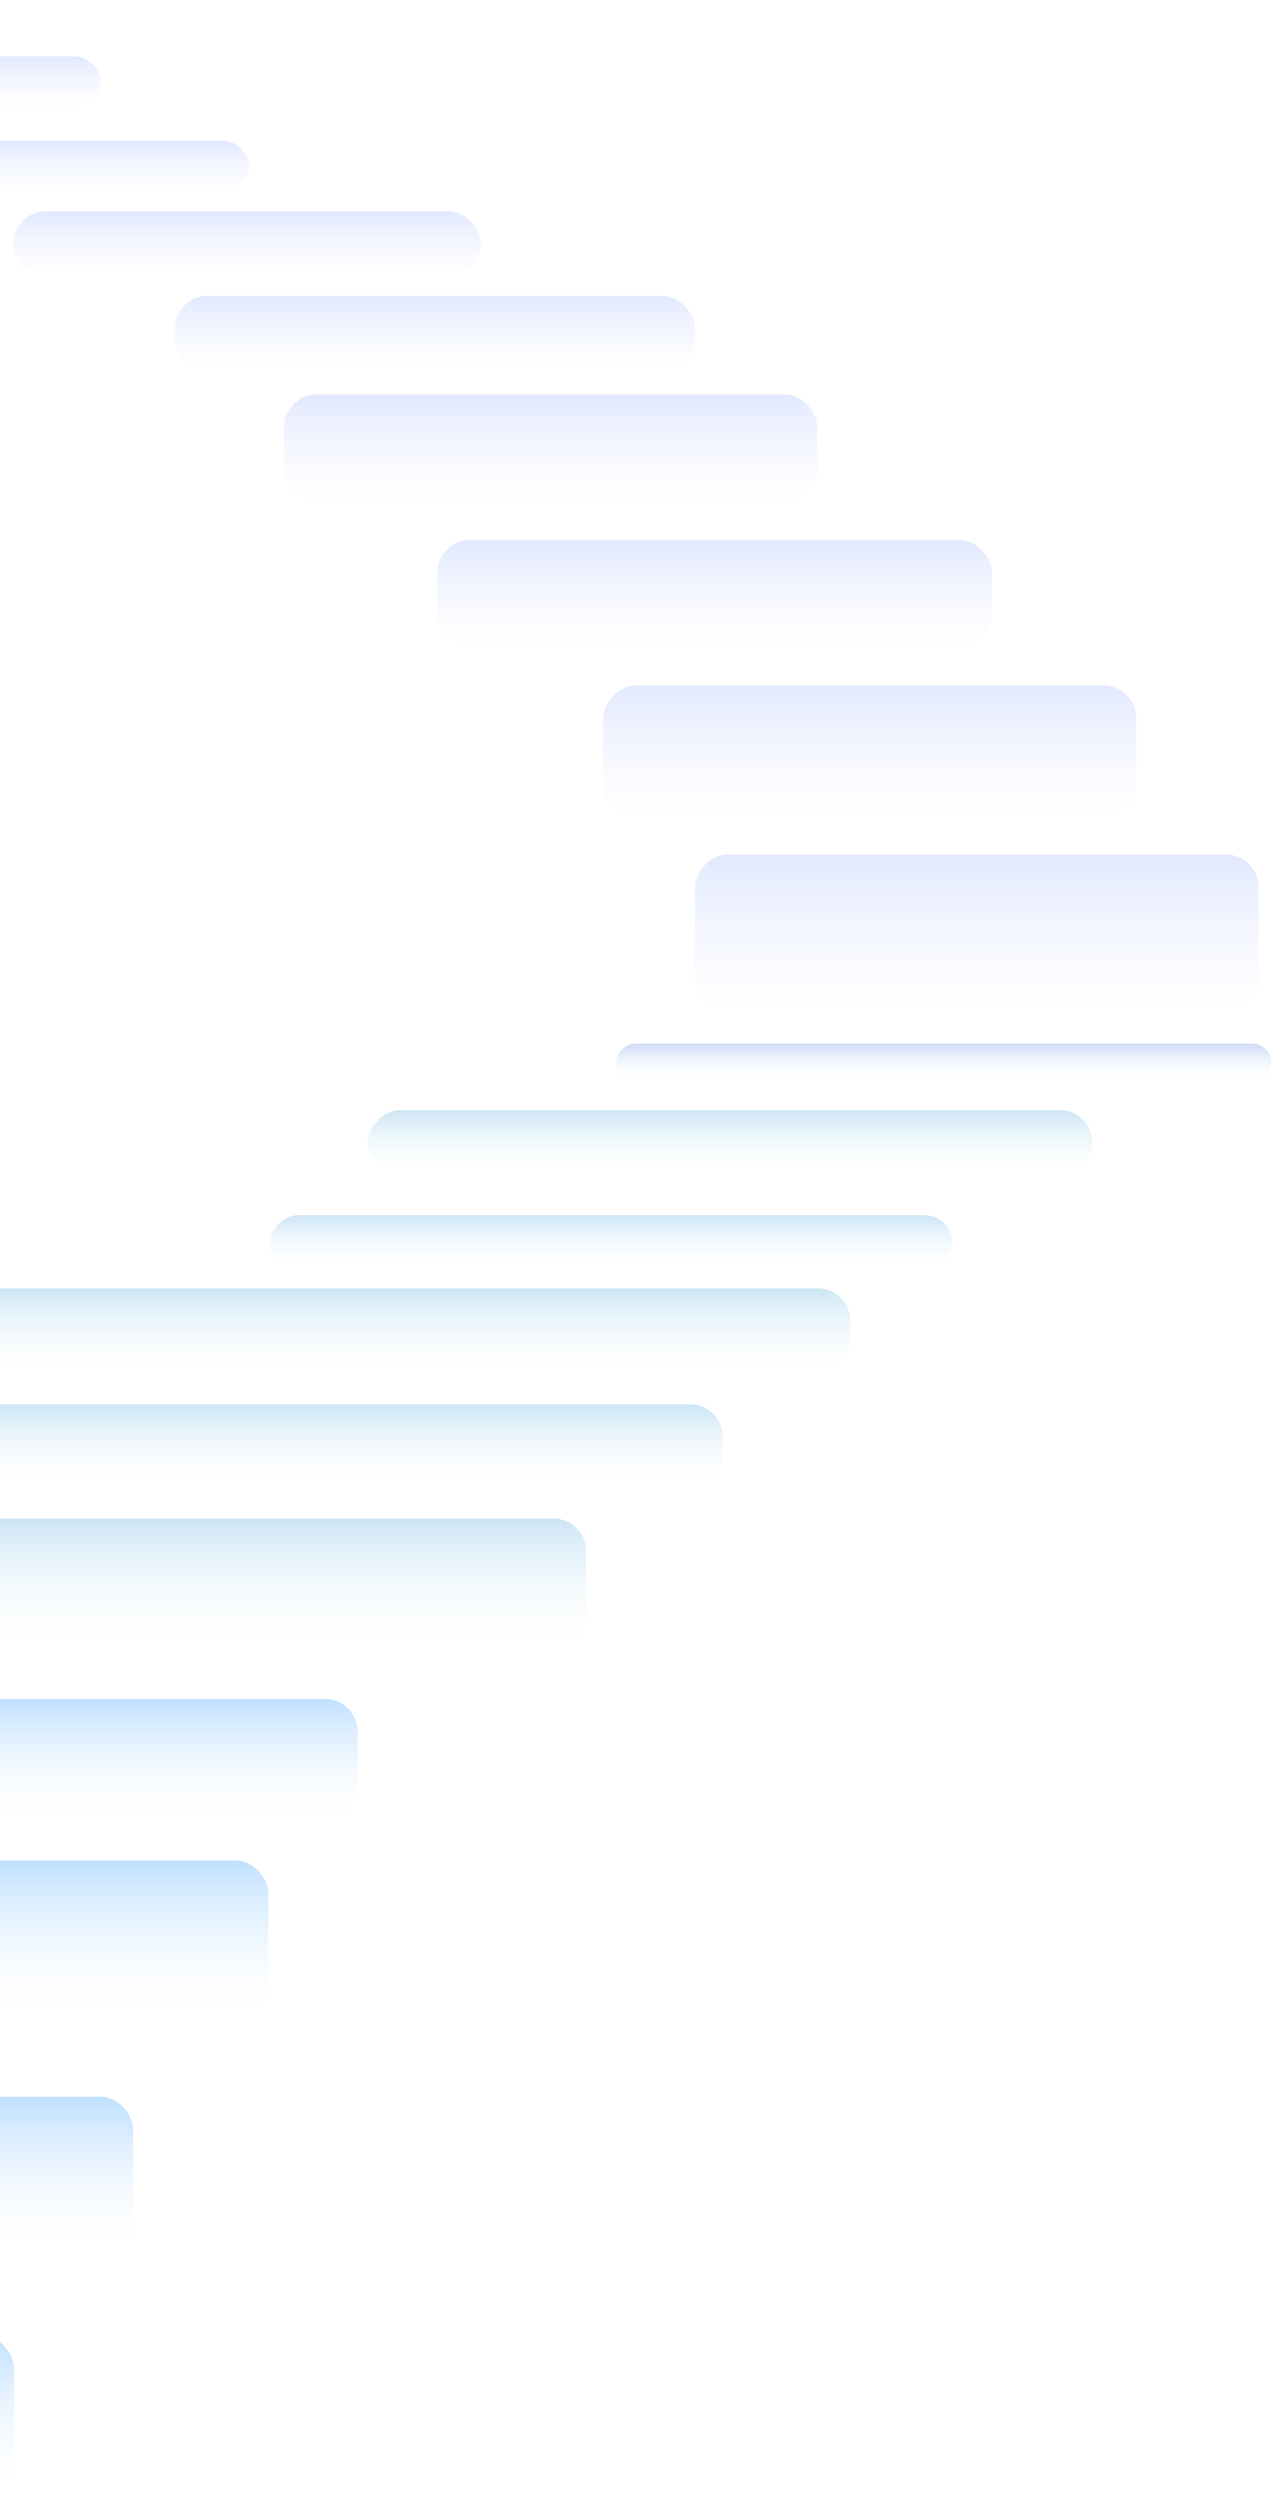 <svg width="310" height="609" viewBox="0 0 310 609" fill="none" xmlns="http://www.w3.org/2000/svg">
<rect x="106.536" y="131.518" width="135.238" height="26.304" rx="8" fill="url(#paint0_linear_112_1114)"/>
<rect x="69.266" y="96.064" width="129.914" height="26.304" rx="8" fill="url(#paint1_linear_112_1114)"/>
<rect x="42.645" y="72.049" width="126.719" height="18.298" rx="8" fill="url(#paint2_linear_112_1114)"/>
<rect x="3.244" y="51.464" width="113.941" height="16.011" rx="8" fill="url(#paint3_linear_112_1114)"/>
<rect x="-32.961" y="34.309" width="93.708" height="12.58" rx="6.29" fill="url(#paint4_linear_112_1114)"/>
<rect x="-52.129" y="13.724" width="76.67" height="12.58" rx="6.29" fill="url(#paint5_linear_112_1114)"/>
<rect width="129.914" height="32.022" rx="8" transform="matrix(-1 0 0 1 276.915 166.971)" fill="url(#paint6_linear_112_1114)"/>
<rect width="137.368" height="38.883" rx="8" transform="matrix(-1 0 0 1 306.731 208.141)" fill="url(#paint7_linear_112_1114)"/>
<rect width="266.214" height="30.074" rx="8" transform="matrix(-1 0 0 1 87.178 413.842)" fill="url(#paint8_linear_112_1114)"/>
<rect width="266.214" height="32.388" rx="8" transform="matrix(-1 0 0 1 142.841 369.887)" fill="url(#paint9_linear_112_1114)"/>
<rect width="257.889" height="20.791" rx="8" transform="matrix(-1 0 0 1 176.168 342.057)" fill="url(#paint10_linear_112_1114)"/>
<rect width="219.05" height="20.791" rx="8" transform="matrix(-1 0 0 1 207.238 313.842)" fill="url(#paint11_linear_112_1114)"/>
<rect width="166.23" height="13.365" rx="6.683" transform="matrix(-1 0 0 1 232.096 296.021)" fill="url(#paint12_linear_112_1114)"/>
<rect width="176.669" height="16.194" rx="8" transform="matrix(-1 0 0 1 266.267 270.411)" fill="url(#paint13_linear_112_1114)"/>
<rect width="159.729" height="9.254" rx="4.627" transform="matrix(-1 0 0 1 309.83 254.218)" fill="url(#paint14_linear_112_1114)"/>
<rect x="-225.019" y="453.17" width="290.416" height="39.328" rx="8" fill="url(#paint15_linear_112_1114)"/>
<rect x="-257.937" y="510.73" width="290.416" height="39.328" rx="8" fill="url(#paint16_linear_112_1114)"/>
<rect x="-287" y="568.855" width="290.416" height="39.328" rx="8" fill="url(#paint17_linear_112_1114)"/>
<defs>
<linearGradient id="paint0_linear_112_1114" x1="174.155" y1="131.518" x2="174.155" y2="157.821" gradientUnits="userSpaceOnUse">
<stop stop-color="#E2E9FF"/>
<stop offset="1" stop-color="#F1F4FF" stop-opacity="0"/>
</linearGradient>
<linearGradient id="paint1_linear_112_1114" x1="134.222" y1="96.064" x2="134.222" y2="122.368" gradientUnits="userSpaceOnUse">
<stop stop-color="#E2E9FF"/>
<stop offset="1" stop-color="#F1F4FF" stop-opacity="0"/>
</linearGradient>
<linearGradient id="paint2_linear_112_1114" x1="106.004" y1="72.049" x2="106.004" y2="90.347" gradientUnits="userSpaceOnUse">
<stop stop-color="#E2E9FF"/>
<stop offset="1" stop-color="#F1F4FF" stop-opacity="0"/>
</linearGradient>
<linearGradient id="paint3_linear_112_1114" x1="60.215" y1="51.464" x2="60.215" y2="67.475" gradientUnits="userSpaceOnUse">
<stop stop-color="#E2E9FF"/>
<stop offset="1" stop-color="#F1F4FF" stop-opacity="0"/>
</linearGradient>
<linearGradient id="paint4_linear_112_1114" x1="13.893" y1="34.309" x2="13.893" y2="46.889" gradientUnits="userSpaceOnUse">
<stop stop-color="#E2E9FF"/>
<stop offset="1" stop-color="#F1F4FF" stop-opacity="0"/>
</linearGradient>
<linearGradient id="paint5_linear_112_1114" x1="-13.794" y1="13.724" x2="-13.794" y2="26.304" gradientUnits="userSpaceOnUse">
<stop stop-color="#E2E9FF"/>
<stop offset="1" stop-color="#F1F4FF" stop-opacity="0"/>
</linearGradient>
<linearGradient id="paint6_linear_112_1114" x1="64.957" y1="0" x2="64.957" y2="32.022" gradientUnits="userSpaceOnUse">
<stop stop-color="#E2E9FF"/>
<stop offset="1" stop-color="#F1F4FF" stop-opacity="0"/>
</linearGradient>
<linearGradient id="paint7_linear_112_1114" x1="68.684" y1="0" x2="68.684" y2="38.883" gradientUnits="userSpaceOnUse">
<stop stop-color="#E2E9FF"/>
<stop offset="1" stop-color="#F1F4FF" stop-opacity="0"/>
</linearGradient>
<linearGradient id="paint8_linear_112_1114" x1="133.107" y1="0" x2="133.107" y2="30.074" gradientUnits="userSpaceOnUse">
<stop stop-color="#BFE0FF"/>
<stop offset="1" stop-color="white" stop-opacity="0"/>
</linearGradient>
<linearGradient id="paint9_linear_112_1114" x1="133.107" y1="0" x2="133.107" y2="32.388" gradientUnits="userSpaceOnUse">
<stop stop-color="#CCE6F5"/>
<stop offset="1" stop-color="white" stop-opacity="0"/>
</linearGradient>
<linearGradient id="paint10_linear_112_1114" x1="128.944" y1="0" x2="128.944" y2="20.791" gradientUnits="userSpaceOnUse">
<stop stop-color="#CCE6F5"/>
<stop offset="1" stop-color="white" stop-opacity="0"/>
</linearGradient>
<linearGradient id="paint11_linear_112_1114" x1="109.525" y1="0" x2="109.525" y2="20.791" gradientUnits="userSpaceOnUse">
<stop stop-color="#CCE6F5"/>
<stop offset="1" stop-color="white" stop-opacity="0"/>
</linearGradient>
<linearGradient id="paint12_linear_112_1114" x1="83.115" y1="0" x2="83.115" y2="13.365" gradientUnits="userSpaceOnUse">
<stop stop-color="#CCE6F5"/>
<stop offset="1" stop-color="white" stop-opacity="0"/>
</linearGradient>
<linearGradient id="paint13_linear_112_1114" x1="88.335" y1="0" x2="88.335" y2="16.194" gradientUnits="userSpaceOnUse">
<stop stop-color="#CCE6F5"/>
<stop offset="1" stop-color="white" stop-opacity="0"/>
</linearGradient>
<linearGradient id="paint14_linear_112_1114" x1="79.864" y1="0" x2="79.864" y2="9.254" gradientUnits="userSpaceOnUse">
<stop stop-color="#CCDCF5"/>
<stop offset="1" stop-color="white" stop-opacity="0"/>
</linearGradient>
<linearGradient id="paint15_linear_112_1114" x1="-79.811" y1="453.17" x2="-79.811" y2="492.498" gradientUnits="userSpaceOnUse">
<stop stop-color="#BFE0FF"/>
<stop offset="1" stop-color="white" stop-opacity="0"/>
</linearGradient>
<linearGradient id="paint16_linear_112_1114" x1="-112.729" y1="510.73" x2="-112.729" y2="550.058" gradientUnits="userSpaceOnUse">
<stop stop-color="#BFE0FF"/>
<stop offset="1" stop-color="white" stop-opacity="0"/>
</linearGradient>
<linearGradient id="paint17_linear_112_1114" x1="-141.792" y1="568.855" x2="-141.792" y2="608.183" gradientUnits="userSpaceOnUse">
<stop stop-color="#BFE0FF"/>
<stop offset="1" stop-color="white" stop-opacity="0"/>
</linearGradient>
</defs>
</svg>
